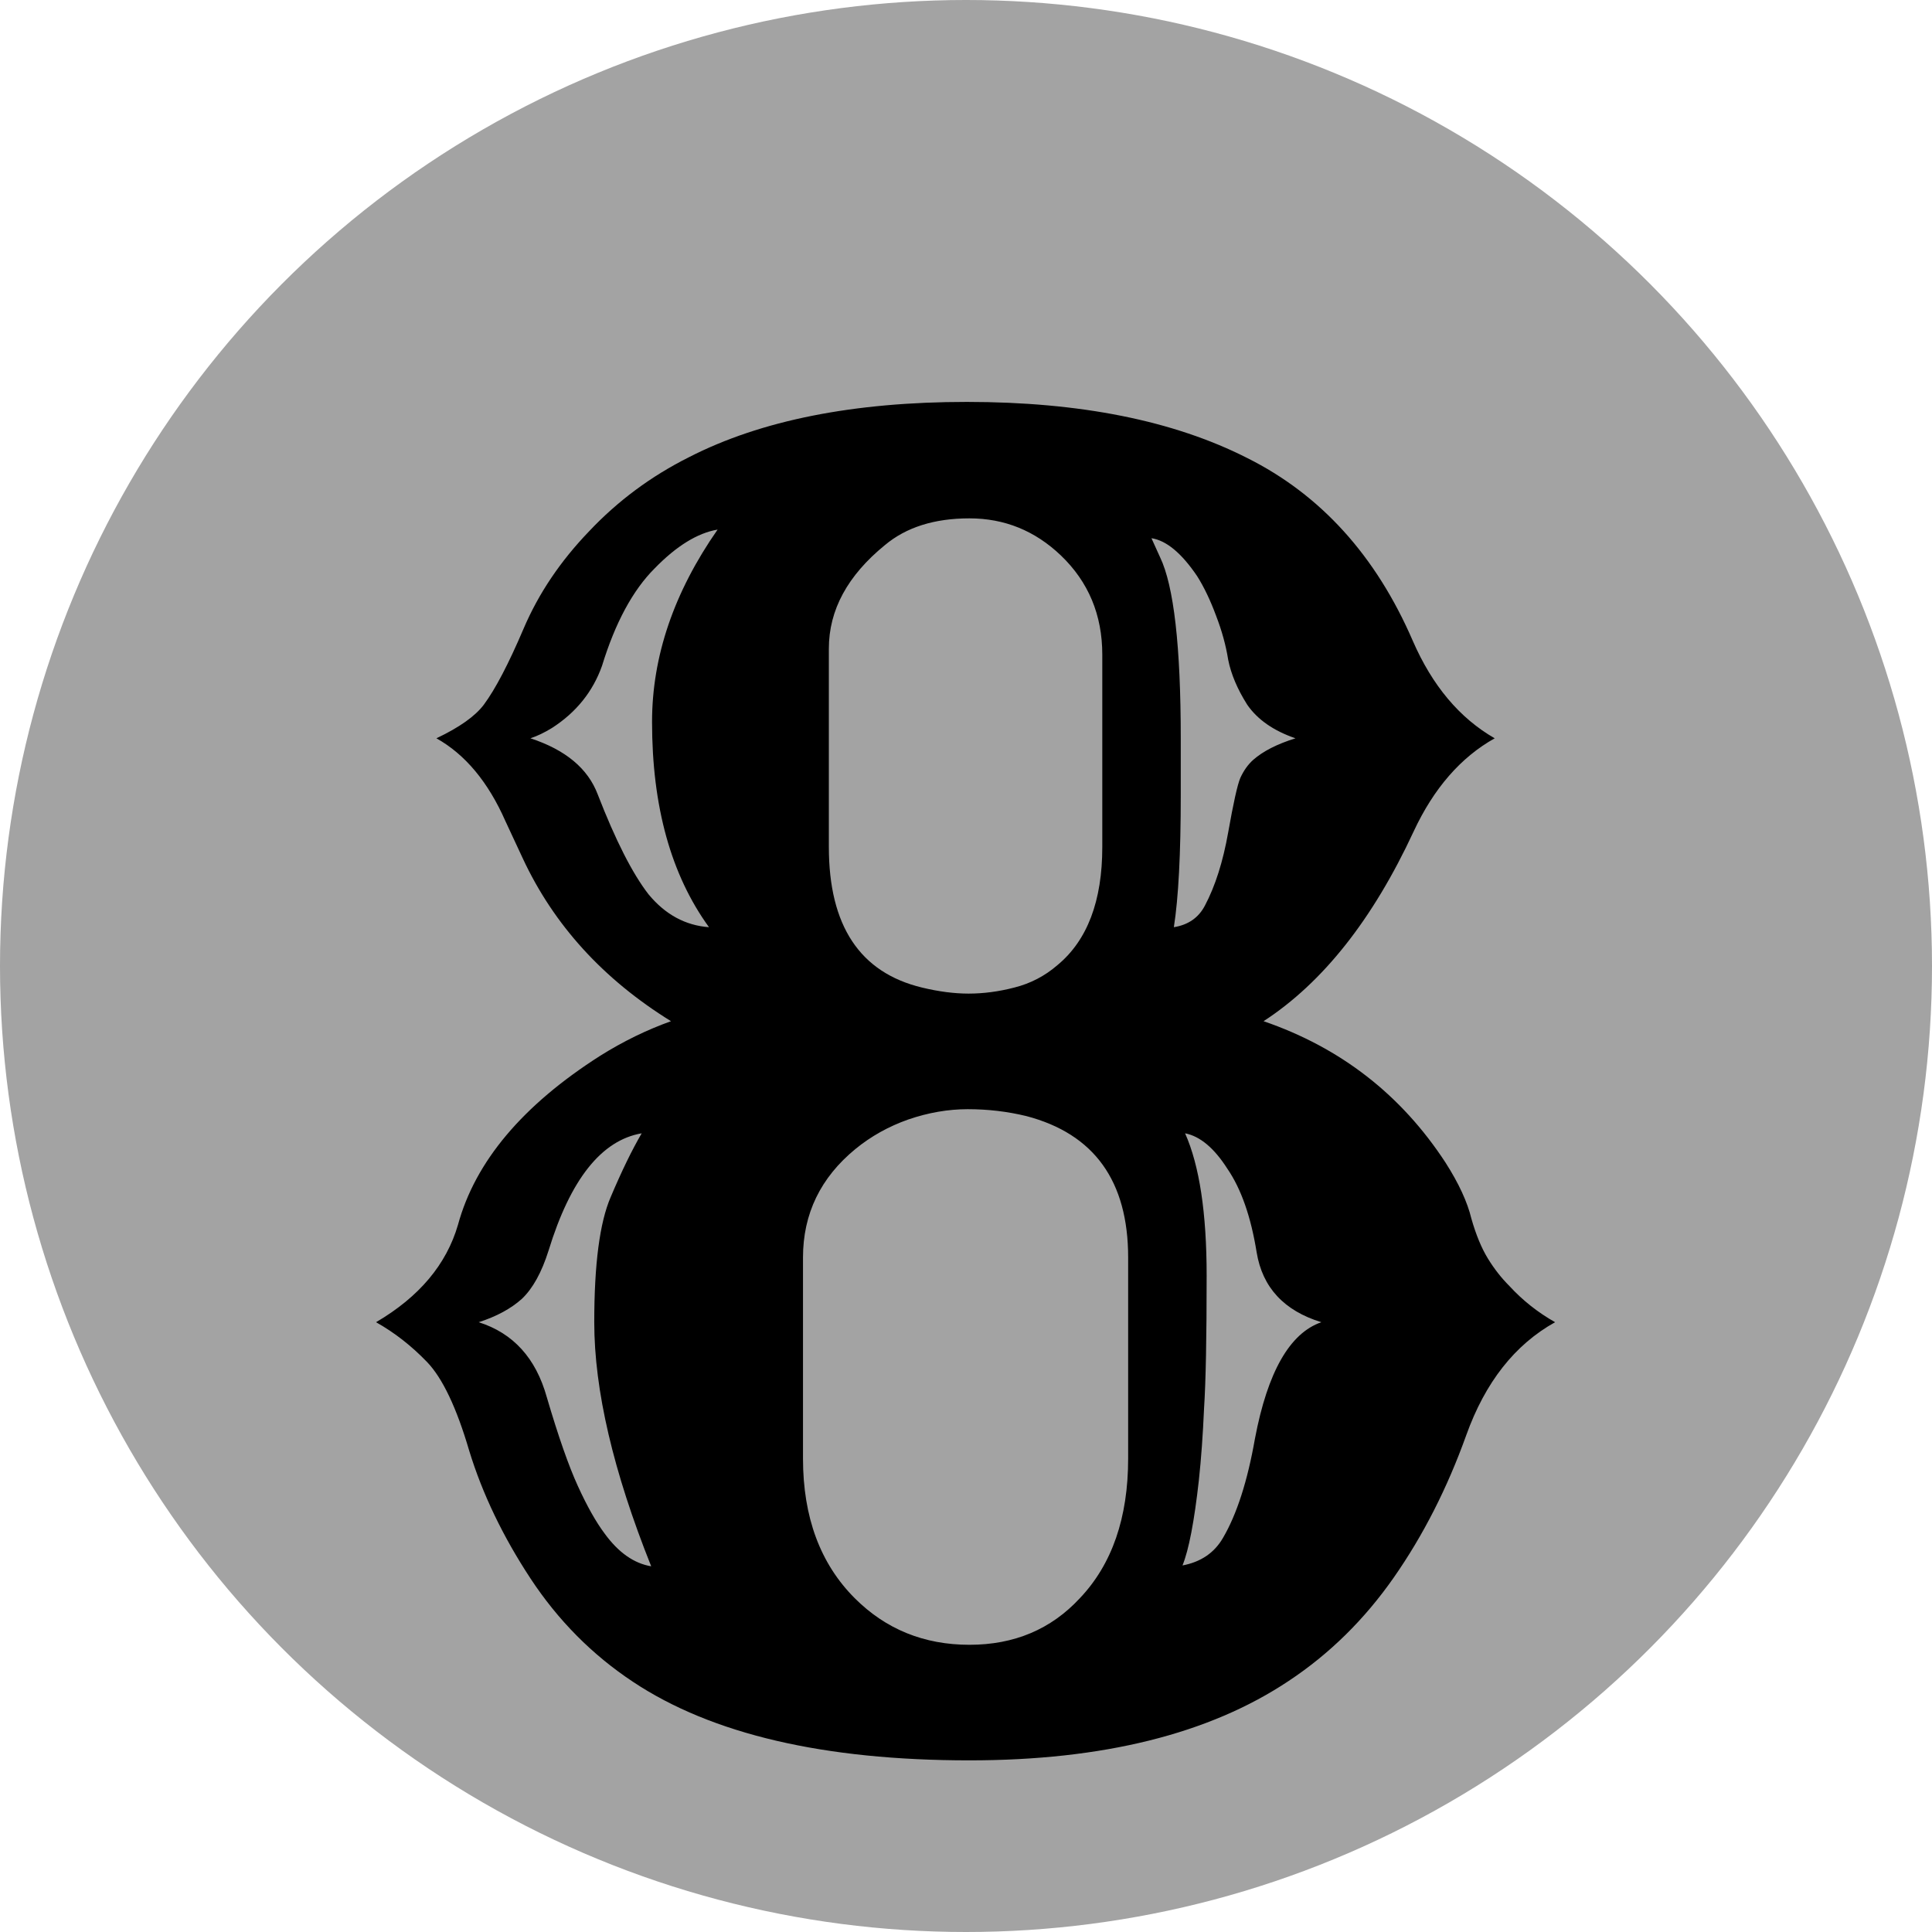 <svg width="70" height="70" viewBox="0 0 70 70" fill="none" xmlns="http://www.w3.org/2000/svg">
<circle cx="35" cy="35" r="35" fill="black" fill-opacity="0.36"/>
<path d="M22.938 60.938C21.458 59.958 20.219 58.708 19.219 57.188C18.219 55.667 17.479 54.125 17 52.562C16.542 51 16.031 49.927 15.469 49.344C14.906 48.76 14.292 48.281 13.625 47.906C15.188 46.99 16.177 45.812 16.594 44.375C17.219 42.083 18.938 40.042 21.75 38.25C22.583 37.729 23.438 37.312 24.312 37C21.854 35.479 20.062 33.51 18.938 31.094L18.312 29.75C17.688 28.333 16.854 27.333 15.812 26.75C16.646 26.354 17.219 25.948 17.531 25.531C17.948 24.969 18.427 24.052 18.969 22.781C19.51 21.51 20.302 20.333 21.344 19.25C22.385 18.146 23.594 17.25 24.969 16.562C27.573 15.229 30.927 14.562 35.031 14.562C39.135 14.562 42.521 15.24 45.188 16.594C47.854 17.927 49.854 20.135 51.188 23.219C51.896 24.844 52.885 26.021 54.156 26.75C52.927 27.438 51.948 28.562 51.219 30.125C49.74 33.312 47.927 35.604 45.781 37C48.573 37.958 50.771 39.667 52.375 42.125C52.854 42.875 53.167 43.552 53.312 44.156C53.479 44.74 53.677 45.219 53.906 45.594C54.135 45.969 54.396 46.302 54.688 46.594C55.167 47.115 55.719 47.552 56.344 47.906C54.885 48.719 53.812 50.083 53.125 52C52.438 53.917 51.562 55.635 50.5 57.156C49.438 58.677 48.167 59.927 46.688 60.906C43.812 62.823 39.958 63.781 35.125 63.781C29.854 63.781 25.792 62.833 22.938 60.938ZM33.406 35.781C34.01 35.927 34.573 36 35.094 36C35.635 36 36.188 35.927 36.75 35.781C37.333 35.635 37.854 35.365 38.312 34.969C39.396 34.073 39.938 32.646 39.938 30.688V23.719C39.938 22.281 39.438 21.083 38.438 20.125C37.5 19.229 36.396 18.781 35.125 18.781C33.854 18.781 32.833 19.104 32.062 19.75C30.708 20.854 30.031 22.104 30.031 23.5V30.688C30.031 33.542 31.156 35.24 33.406 35.781ZM25.688 33.594C24.312 31.698 23.625 29.219 23.625 26.156C23.625 23.781 24.417 21.458 26 19.188C25.271 19.312 24.51 19.781 23.719 20.594C22.927 21.385 22.292 22.562 21.812 24.125C21.479 25.062 20.875 25.812 20 26.375C19.729 26.542 19.469 26.667 19.219 26.75C20.49 27.167 21.302 27.844 21.656 28.781C22.302 30.448 22.917 31.656 23.5 32.406C24.104 33.135 24.833 33.531 25.688 33.594ZM42.531 33.594C43.052 33.51 43.427 33.25 43.656 32.812C44.031 32.104 44.312 31.219 44.5 30.156C44.688 29.094 44.833 28.438 44.938 28.188C45.062 27.917 45.219 27.698 45.406 27.531C45.76 27.219 46.271 26.958 46.938 26.75C46.146 26.479 45.562 26.073 45.188 25.531C44.833 24.969 44.604 24.427 44.5 23.906C44.417 23.385 44.271 22.854 44.062 22.312C43.854 21.75 43.625 21.271 43.375 20.875C42.812 20.042 42.26 19.583 41.719 19.5L42.031 20.188C42.531 21.229 42.781 23.417 42.781 26.75V28.812C42.781 30.938 42.698 32.531 42.531 33.594ZM29.094 52.844C29.094 54.969 29.719 56.656 30.969 57.906C32.094 59.031 33.479 59.594 35.125 59.594C36.75 59.594 38.083 59.031 39.125 57.906C40.292 56.677 40.875 54.99 40.875 52.844V45.562C40.875 42.792 39.646 41.083 37.188 40.438C36.5 40.271 35.792 40.188 35.062 40.188C34.354 40.188 33.635 40.312 32.906 40.562C32.198 40.812 31.562 41.167 31 41.625C29.729 42.667 29.094 43.979 29.094 45.562V52.844ZM42.938 41.062C43.458 42.229 43.719 43.948 43.719 46.219C43.719 48.469 43.688 50.073 43.625 51.031C43.583 51.99 43.521 52.854 43.438 53.625C43.271 55.125 43.073 56.156 42.844 56.719C43.51 56.594 44 56.26 44.312 55.719C44.812 54.865 45.198 53.667 45.469 52.125C45.927 49.708 46.729 48.302 47.875 47.906C46.521 47.49 45.74 46.646 45.531 45.375C45.323 44.083 44.969 43.073 44.469 42.344C43.99 41.594 43.479 41.167 42.938 41.062ZM23.594 56.75C22.219 53.312 21.531 50.365 21.531 47.906C21.531 45.802 21.729 44.292 22.125 43.375C22.521 42.438 22.896 41.667 23.25 41.062C21.792 41.312 20.667 42.729 19.875 45.312C19.625 46.104 19.302 46.688 18.906 47.062C18.51 47.417 17.99 47.698 17.344 47.906C18.594 48.302 19.417 49.208 19.812 50.625C20.229 52.042 20.604 53.115 20.938 53.844C21.271 54.573 21.594 55.146 21.906 55.562C22.406 56.25 22.969 56.646 23.594 56.75Z" fill="black"/>
</svg>

